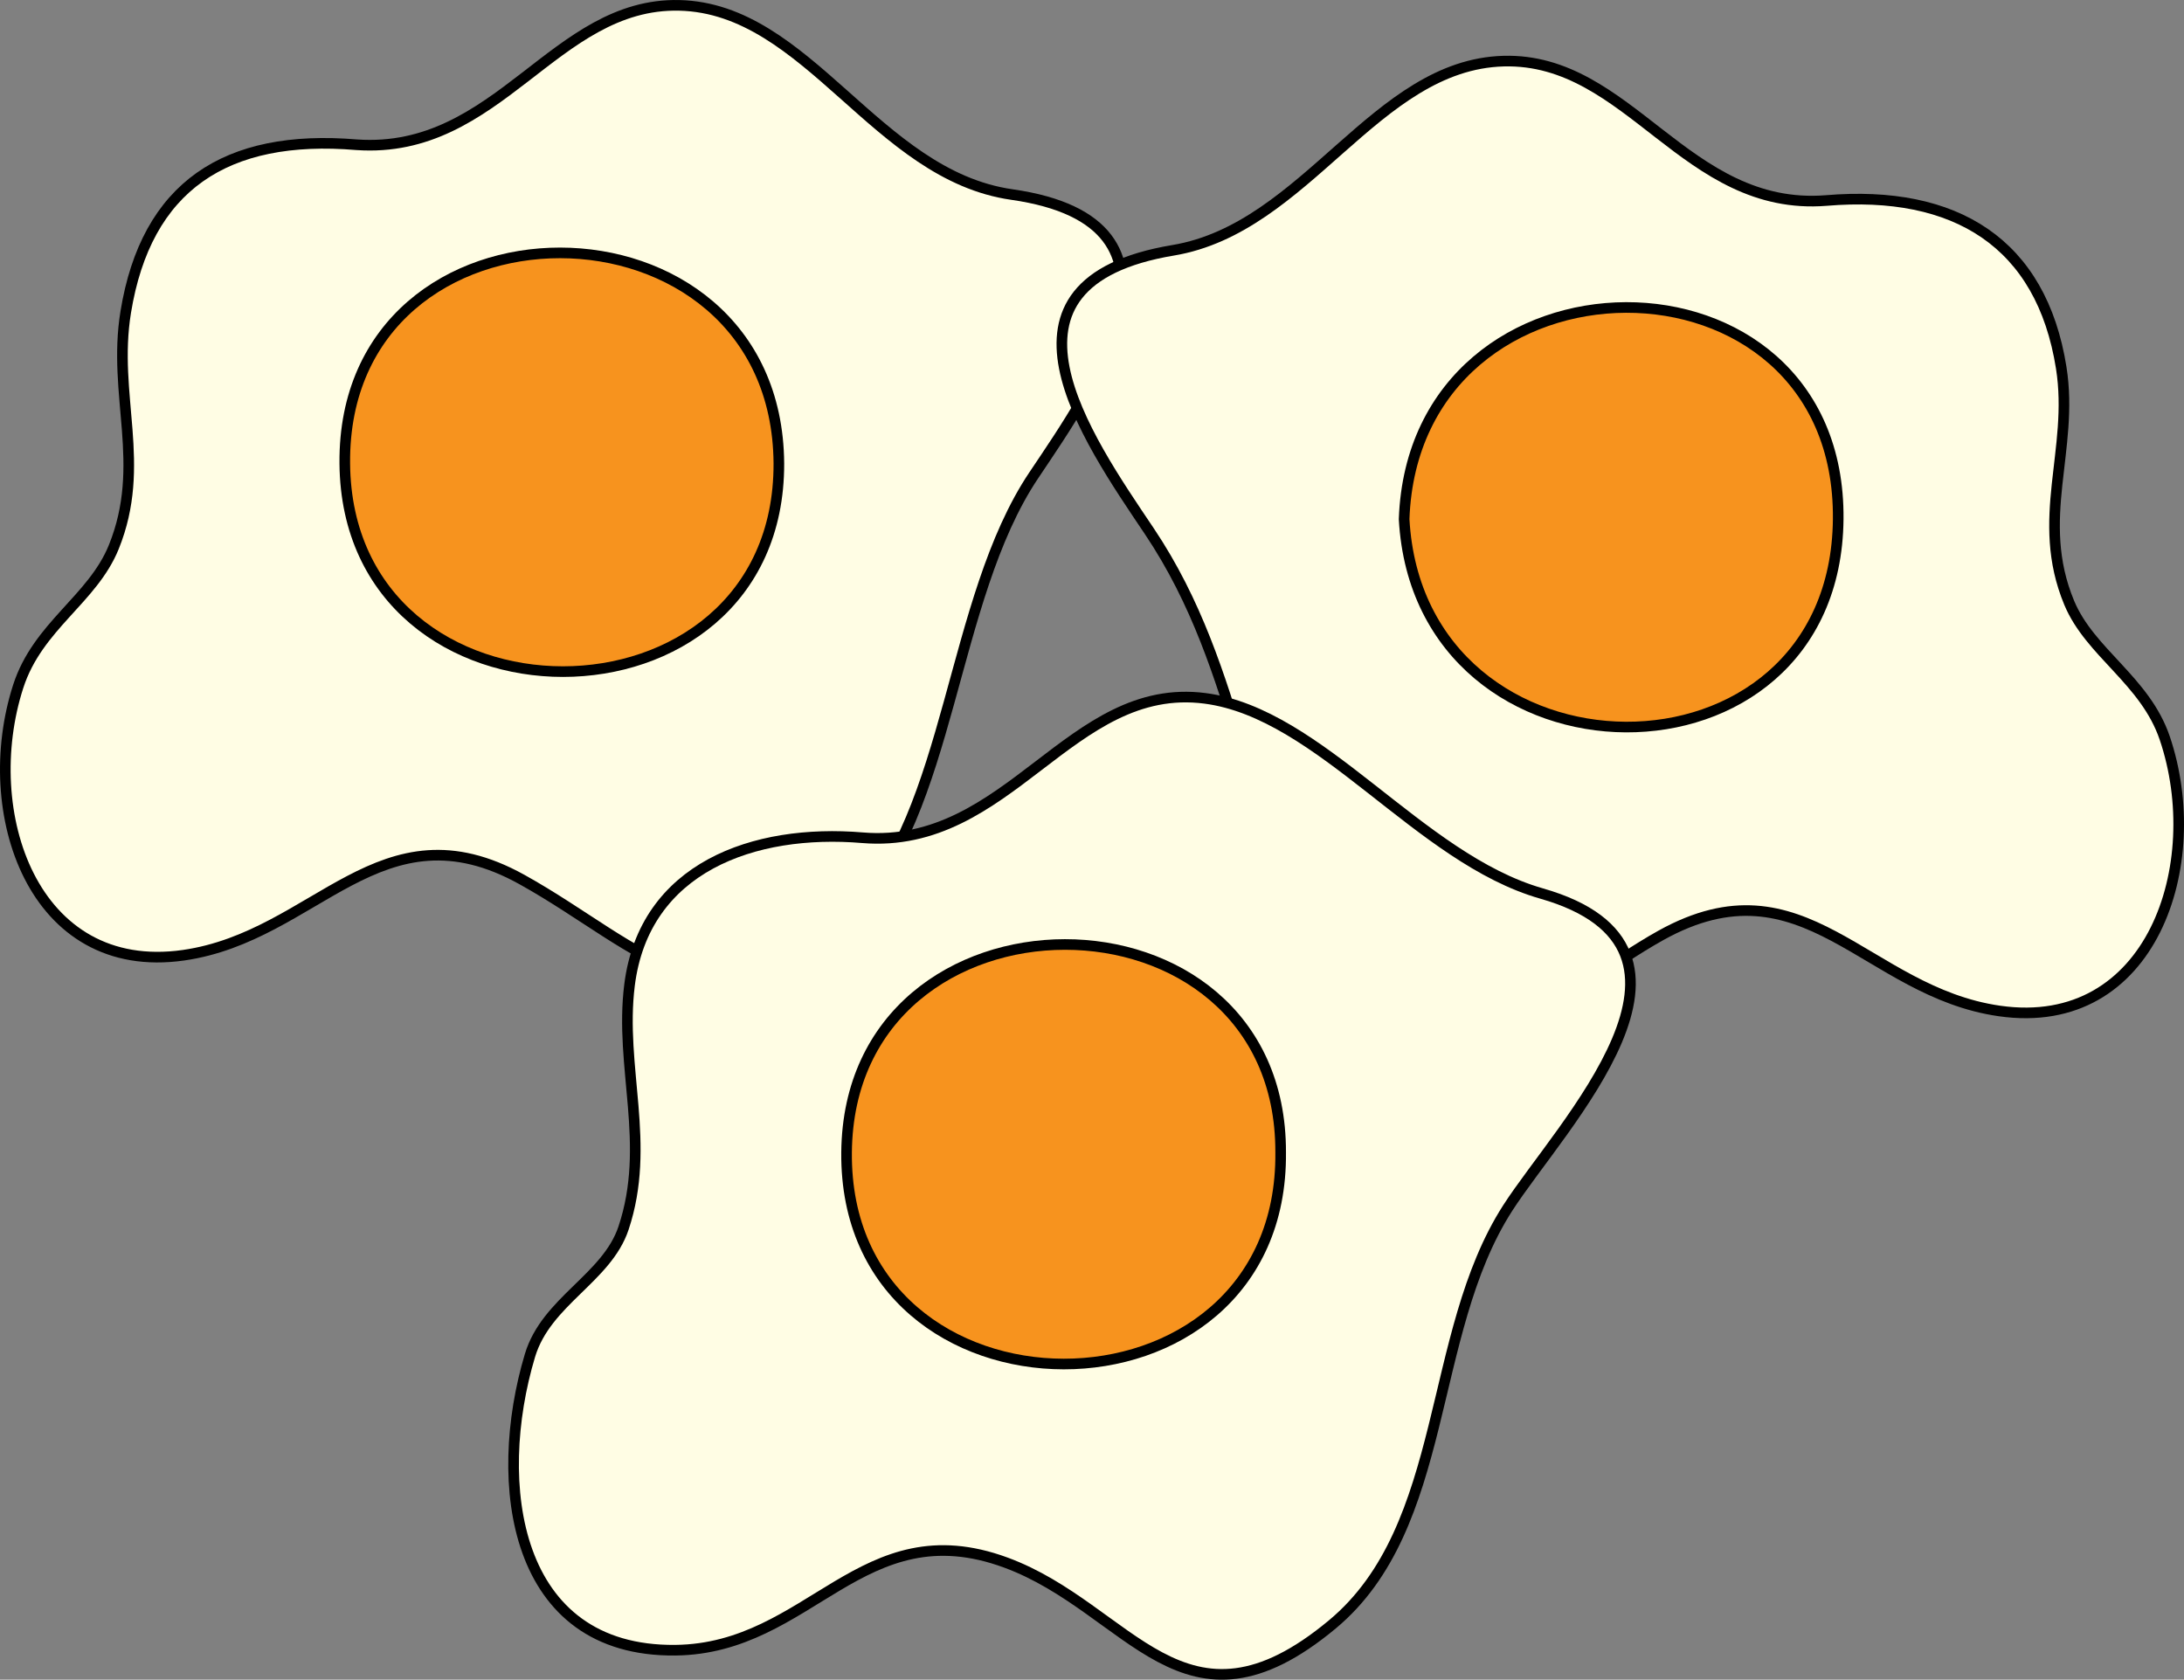 <svg xmlns="http://www.w3.org/2000/svg" xmlns:xlink="http://www.w3.org/1999/xlink" version="1.1" id="Layer_1" x="0px" y="0px" enable-background="new 0 0 822.05 841.89" xml:space="preserve" viewBox="204.57 263.13 411.3 316.31">
<rect x="204.57" y="263.13" width="411.3" height="316.31" fill="#808080" stroke="none"/>
<path fill-rule="evenodd" clip-rule="evenodd" fill="#FFFDE4" stroke="#000000" stroke-width="2" stroke-linecap="square" stroke-miterlimit="10" d="  M271.75,290.39c26.737,1.856,37.177-26.8,60.75-26.25c24.286,0.566,37.021,31.967,62.625,35.625  c37.283,5.326,15.138,36.442,4.125,52.875c-15.725,23.464-15.516,63.516-34.125,82.125c-25.452,25.452-39.386,6.702-62.25-6  c-26.674-14.819-38.731,10.676-63.75,14.25c-28.404,4.058-38.757-26.988-31.125-50.625c3.683-11.407,14.006-16.377,18-26.25  c6.298-15.57-0.313-28.517,2.25-44.25C232.106,298.221,247.088,288.315,271.75,290.39z"/>
<path fill-rule="evenodd" clip-rule="evenodd" fill="#F7931E" stroke="#000000" stroke-width="2" stroke-linecap="square" stroke-miterlimit="10" d="  M351.25,350.39c0.157,52.272-81.305,52.308-81.75,0C269.05,297.478,350.859,297.6,351.25,350.39z"/>
<path fill-rule="evenodd" clip-rule="evenodd" fill="#FFFDE4" stroke="#000000" stroke-width="2" stroke-linecap="square" stroke-miterlimit="10" d="  M548.5,300.89c-26.543,2.108-37.008-26.88-60.75-26.25c-24.212,0.643-37.132,31.438-62.25,35.625  c-36.805,6.134-16.359,35.219-4.5,52.875c17.983,26.774,17.242,55.863,34.5,81.75c19.401,29.103,43.353,4.665,61.875-5.625  c26.98-14.989,38.49,10.642,63.75,14.25c28.718,4.103,39.159-27.652,31.125-51.375c-3.685-10.879-14.078-16.067-18-25.5  c-6.556-15.769,0.954-28.758-1.5-44.25C589.025,308.873,572.842,298.842,548.5,300.89z"/>
<path fill-rule="evenodd" clip-rule="evenodd" fill="#F7931E" stroke="#000000" stroke-width="2" stroke-linecap="square" stroke-miterlimit="10" d="  M469,360.89c2.87,51.821,81.246,52.598,81.75,0C551.262,307.475,470.908,308.016,469,360.89z"/>
<path fill-rule="evenodd" clip-rule="evenodd" fill="#FFFDE4" stroke="#000000" stroke-width="2" stroke-linecap="square" stroke-miterlimit="10" d="  M367,420.89c27.616,2.301,39.091-29.551,64.5-26.25c21.825,2.835,40.234,30.139,63.375,36.75c36.393,10.397,3.635,43.67-6.375,59.25  c-15.294,23.805-10.875,59.938-33,78.375c-28.027,23.356-38.018-2.972-61.5-11.625c-27.149-10.004-36.807,16.23-62.25,16.5  c-30.544,0.324-34.602-31.41-27.375-55.5c3.075-10.25,14.47-14.533,17.625-24c5.267-15.8-0.812-30.252,1.125-45.75  C325.899,426.449,346.557,419.17,367,420.89z"/>
<path fill-rule="evenodd" clip-rule="evenodd" fill="#F7931E" stroke="#000000" stroke-width="2" stroke-linecap="square" stroke-miterlimit="10" d="  M445.75,480.14c0.522,53.241-82.233,53.051-81.75,0C364.475,428.014,445.907,427.871,445.75,480.14z"/>
</svg>